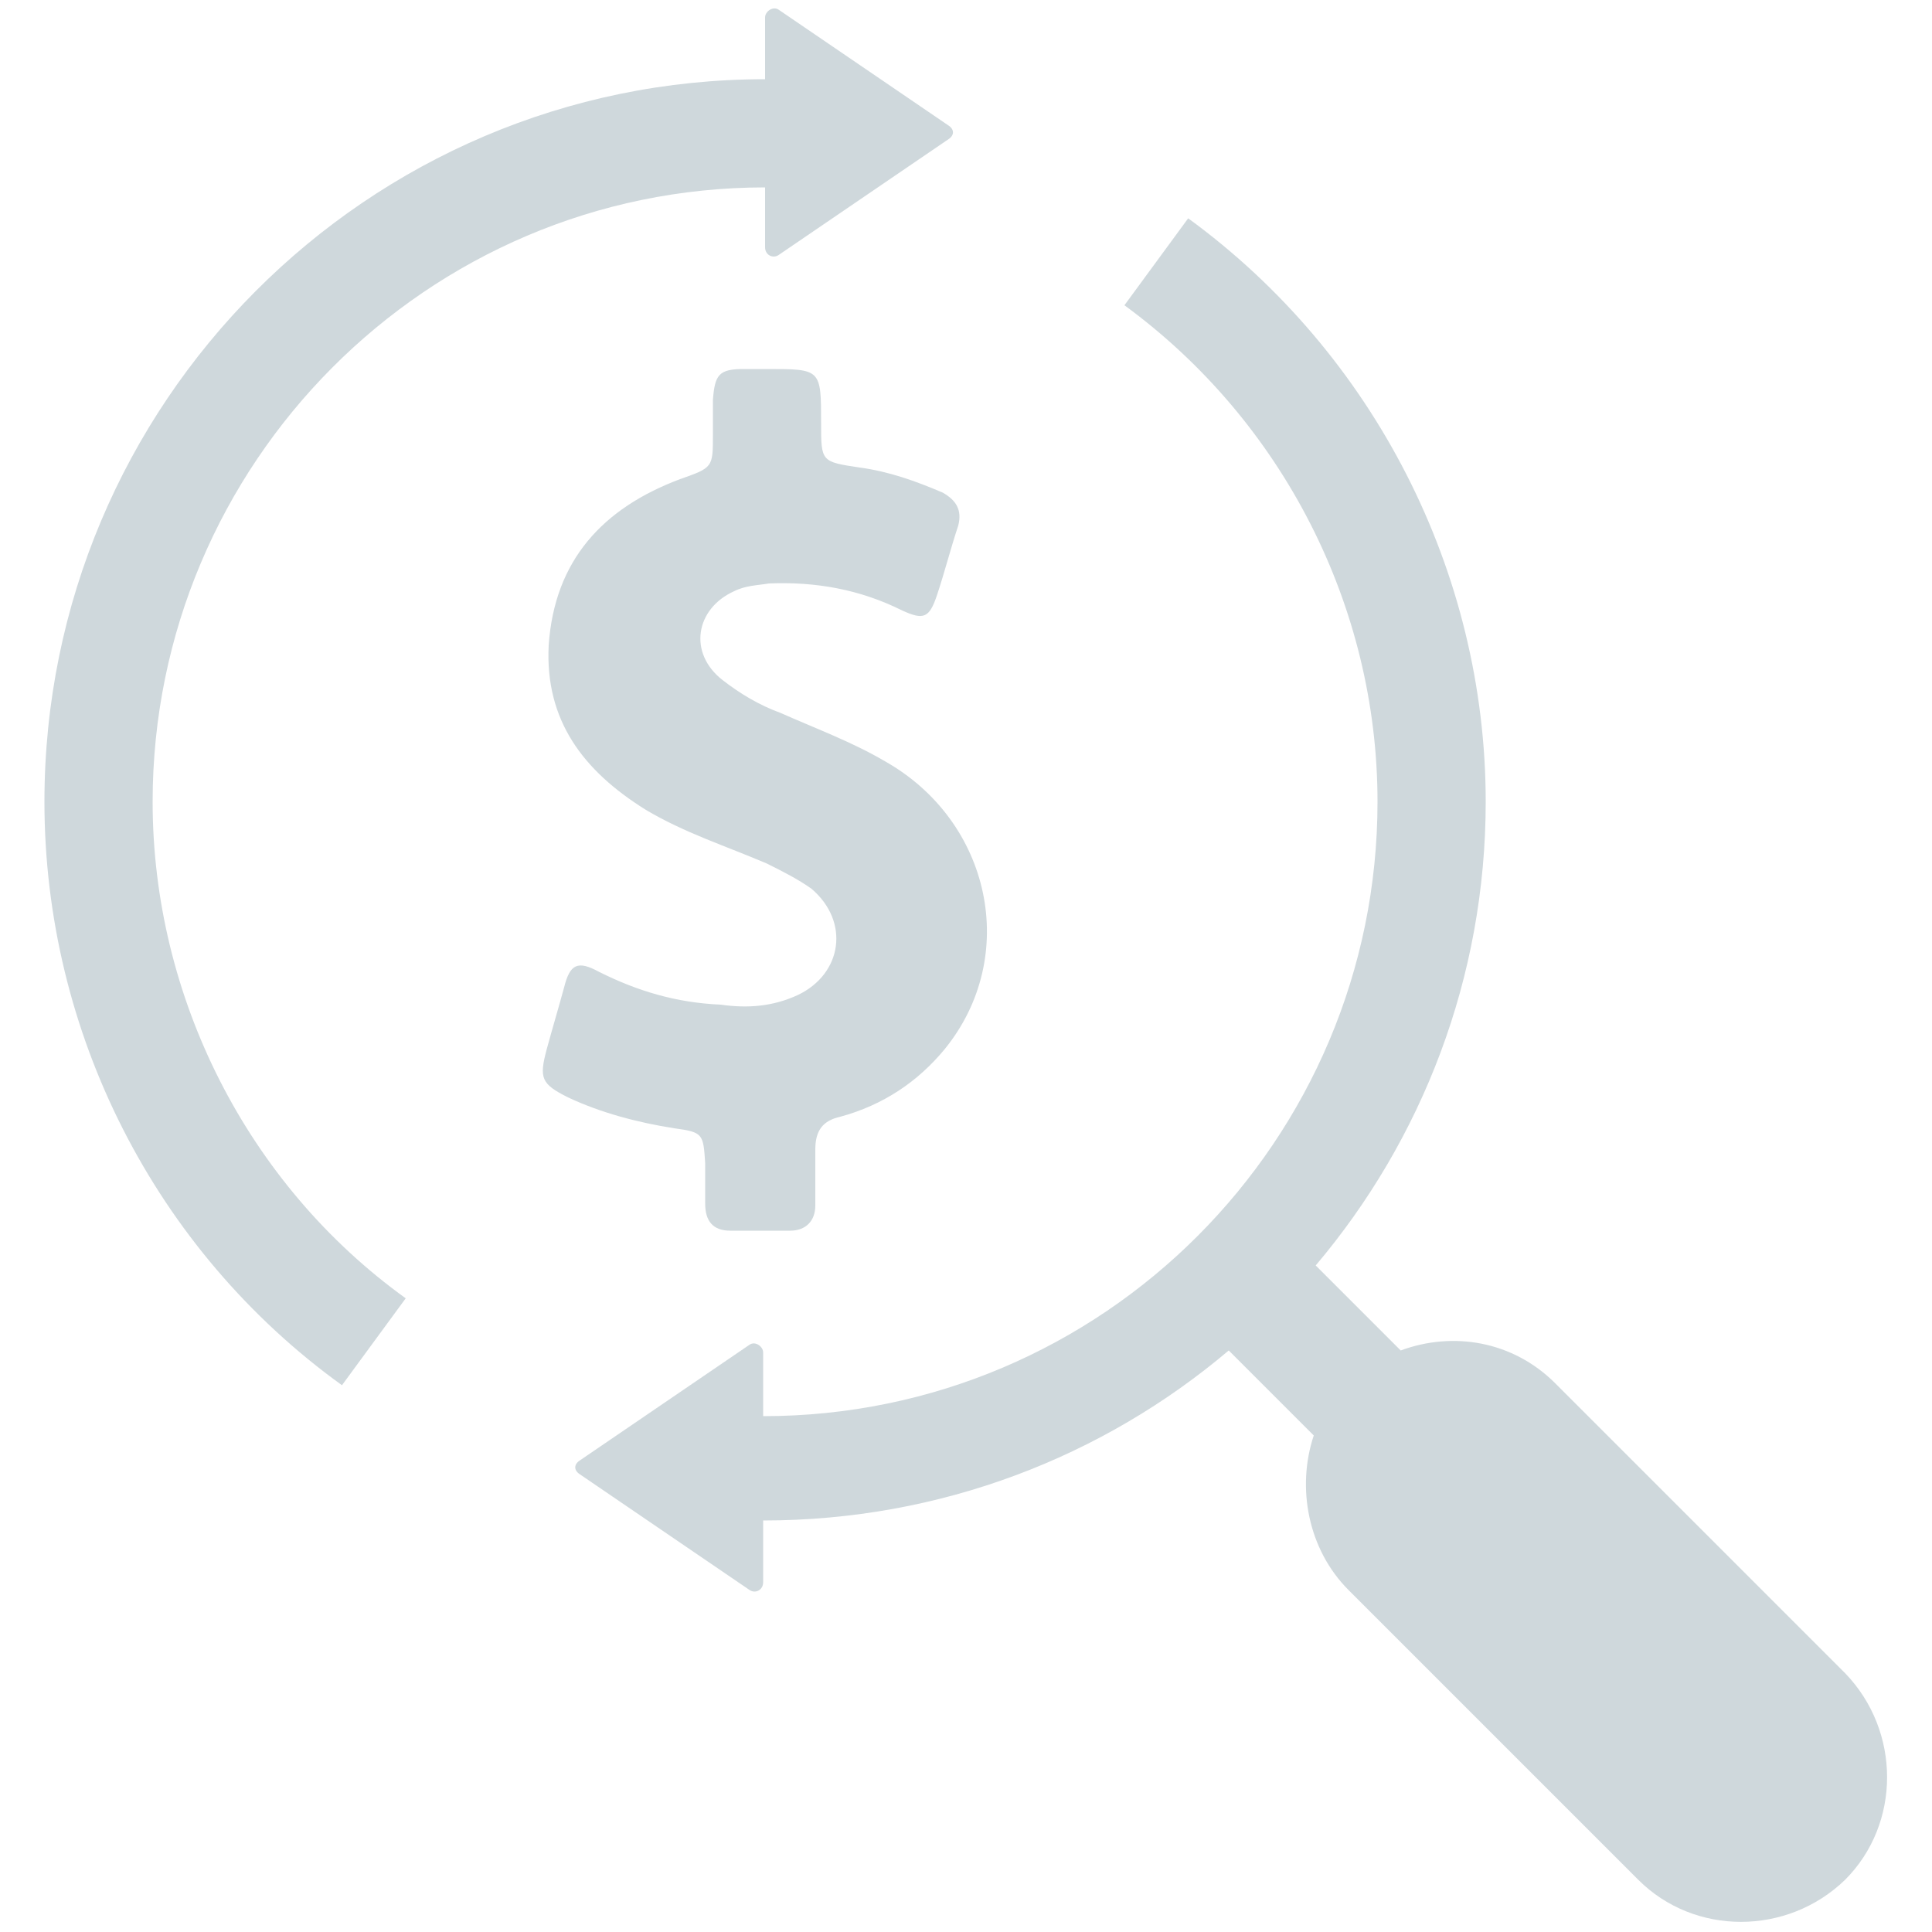 <svg xmlns="http://www.w3.org/2000/svg" xmlns:xlink="http://www.w3.org/1999/xlink" version="1.1" x="0px" y="0px" viewBox="0 0 100 100" enable-background="new 0 0 100 100" xml:space="preserve">
    <g fill="#CFD8DC">
        <path d="M7.9,41.5c0,10.1,4.9,19.8,13.1,25.7l-3.3,4.5c-9.7-7-15.4-18.3-15.4-30.2C2.3,20.9,19,4.1,39.6,4.1V0.9  c0-0.3,0.4-0.6,0.7-0.4l8.8,6c0.3,0.2,0.3,0.5,0,0.7l-8.8,6c-0.3,0.2-0.7,0-0.7-0.4V9.7C22.1,9.7,7.9,24,7.9,41.5z M69.8,82.3l15,15  c2.9,2.9,7.7,2.9,10.7,0v0c2.9-2.9,2.9-7.7,0-10.7l-15-15c-2.2-2.2-5.3-2.7-8-1.7l-4.4-4.4c5.5-6.5,8.8-14.9,8.8-24  c0-11.9-5.8-23.2-15.4-30.2l-3.3,4.5c8.2,6,13.1,15.6,13.1,25.7c0,17.5-14.2,31.8-31.8,31.8h0V70c0-0.3-0.4-0.6-0.7-0.4l-8.8,6  c-0.3,0.2-0.3,0.5,0,0.7l8.8,6c0.3,0.2,0.7,0,0.7-0.4v-3.2h0c9.2,0,17.6-3.3,24.1-8.8l4.4,4.4C67.1,77,67.7,80.2,69.8,82.3z   M29.4,56.8c1.7,0.8,3.6,1.3,5.5,1.6c1.5,0.2,1.5,0.3,1.6,1.8c0,0.7,0,1.4,0,2.1c0,0.9,0.4,1.4,1.3,1.4c1,0,2.1,0,3.1,0  c0.8,0,1.3-0.5,1.3-1.3c0-1,0-1.9,0-2.9c0-1,0.4-1.5,1.3-1.7c2.2-0.6,4-1.8,5.4-3.5c3.9-4.8,2.4-11.8-3.1-14.9  c-1.7-1-3.6-1.7-5.4-2.5c-1.1-0.4-2.1-1-3-1.7c-1.8-1.4-1.4-3.7,0.6-4.6c0.6-0.3,1.2-0.3,1.8-0.4c2.4-0.1,4.7,0.3,6.9,1.4  c1.1,0.5,1.4,0.4,1.8-0.8c0.4-1.2,0.7-2.4,1.1-3.6c0.2-0.8-0.1-1.3-0.8-1.7c-1.4-0.6-2.8-1.1-4.3-1.3c-2-0.3-2-0.3-2-2.3  c0-2.8,0-2.8-2.8-2.8c-0.4,0-0.8,0-1.2,0c-1.3,0-1.5,0.3-1.6,1.6c0,0.6,0,1.2,0,1.8c0,1.7,0,1.7-1.7,2.3c-4,1.5-6.5,4.2-6.8,8.6  c-0.2,3.9,1.8,6.5,5,8.5c2,1.2,4.2,1.9,6.3,2.8c0.8,0.4,1.6,0.8,2.3,1.3c2,1.7,1.6,4.4-0.7,5.5c-1.3,0.6-2.6,0.7-4,0.5  C35,51.9,33,51.3,31,50.3c-1.1-0.6-1.5-0.4-1.8,0.8c-0.3,1.1-0.6,2.1-0.9,3.2C27.9,55.8,28,56.1,29.4,56.8z"></path>
    </g>
</svg>